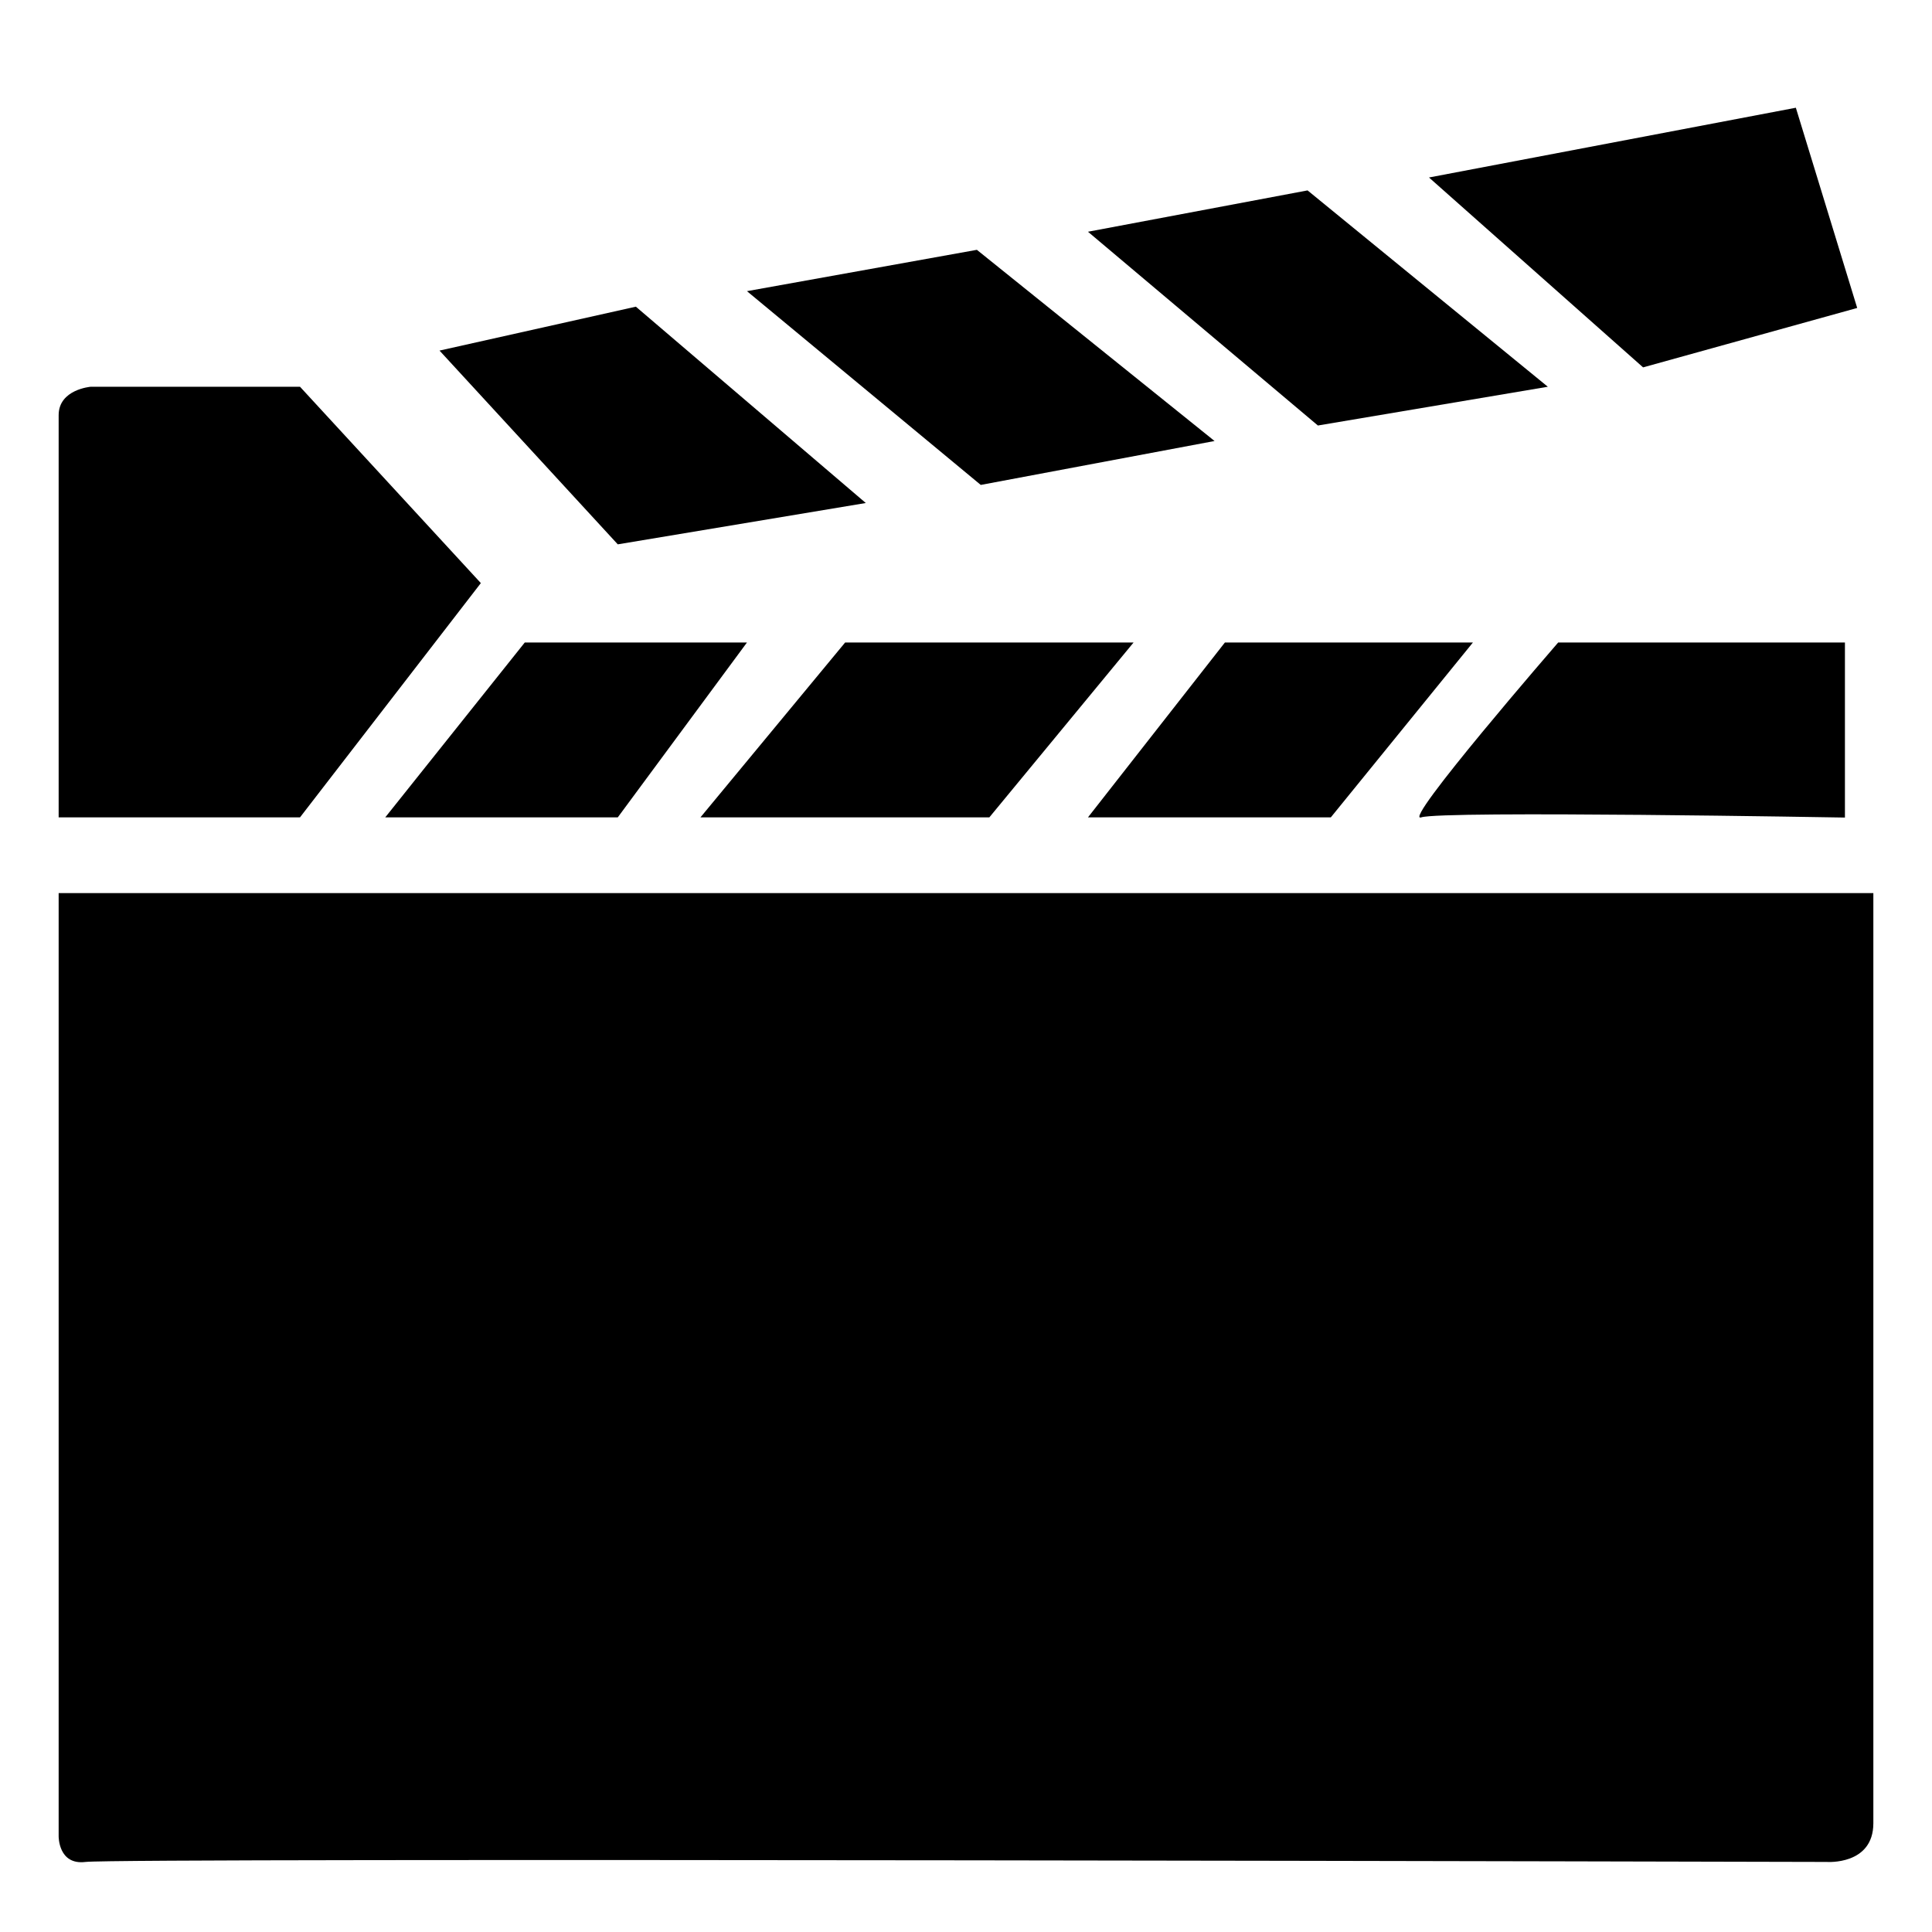 <?xml version="1.0" encoding="utf-8"?>
<!-- Generator: Adobe Illustrator 15.1.0, SVG Export Plug-In . SVG Version: 6.00 Build 0)  -->
<!DOCTYPE svg PUBLIC "-//W3C//DTD SVG 1.1//EN" "http://www.w3.org/Graphics/SVG/1.1/DTD/svg11.dtd">
<svg version="1.1" id="Layer_1" xmlns="http://www.w3.org/2000/svg" xmlns:xlink="http://www.w3.org/1999/xlink" x="0px" y="0px"
	 width="512px" height="512px" viewBox="0 0 512 512" enable-background="new 0 0 512 512" xml:space="preserve">
<path d="M496.458,236.687H15.543v249.898c0,0-0.142,7.759,7.135,6.847c9.062-1.137,461.456,0,461.456,0s12.324,0.912,12.324-10.27
	C496.458,479.739,496.458,236.687,496.458,236.687z"/>
<path d="M15.543,216.61h63.961l47.925-62.083l-47.925-52.034H24.047c0,0-8.504,0.685-8.504,7.532
	C15.543,116.871,15.543,216.61,15.543,216.61z"/>
<polygon points="116.476,92.908 168.509,81.27 229.443,133.303 163.716,144.257 "/>
<polygon points="197.95,77.161 258.883,66.207 321.871,116.871 259.91,128.51 "/>
<polygon points="288.322,61.414 346.52,50.46 410.192,102.493 349.257,112.764 "/>
<polygon points="378.698,47.037 475.918,28.551 492.176,81.612 435.437,97.359 "/>
<polygon points="139.068,170.273 197.95,170.273 163.716,216.61 102.097,216.61 "/>
<polygon points="223.966,170.273 300.405,170.273 262.186,216.61 185.625,216.61 "/>
<polygon points="324.609,170.273 390.336,170.273 352.681,216.61 288.322,216.61 "/>
<path d="M412.93,170.273c0,0-41.764,48.172-36.286,46.337c5.477-1.834,112.283,0.051,112.283,0.051v-46.388H412.93z"/>
</svg>
